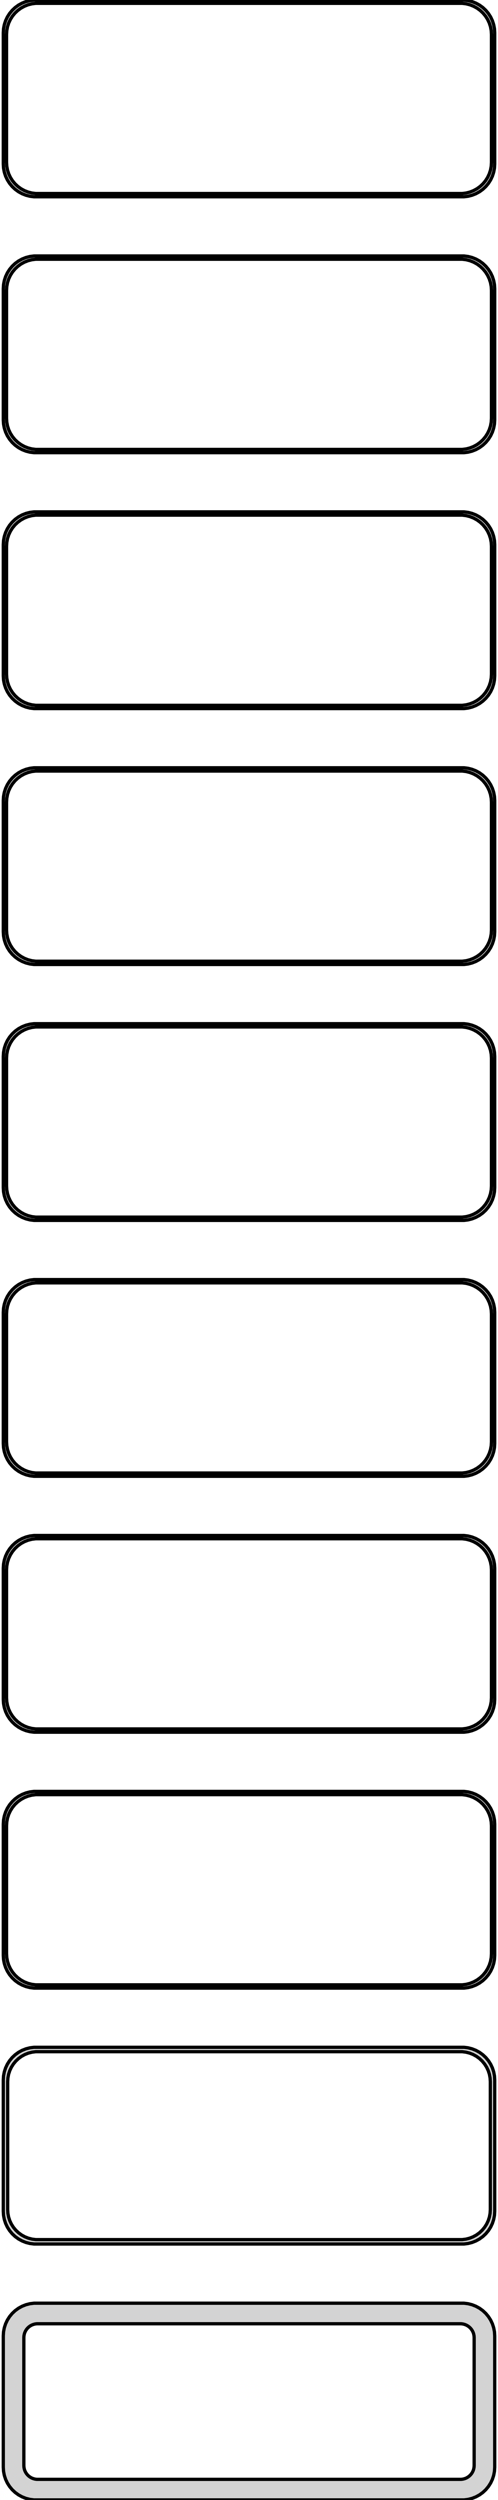 <?xml version="1.0" standalone="no"?>
<!DOCTYPE svg PUBLIC "-//W3C//DTD SVG 1.1//EN" "http://www.w3.org/Graphics/SVG/1.1/DTD/svg11.dtd">
<svg width="76mm" height="381mm" viewBox="-38 -756 76 381" xmlns="http://www.w3.org/2000/svg" version="1.1">
<title>OpenSCAD Model</title>
<path d="
M 33.437,-726.089 L 34.045,-726.245 L 34.629,-726.476 L 35.179,-726.778 L 35.687,-727.147 L 36.145,-727.577
 L 36.545,-728.061 L 36.882,-728.591 L 37.149,-729.159 L 37.343,-729.757 L 37.461,-730.373 L 37.5,-731
 L 37.5,-751 L 37.461,-751.627 L 37.343,-752.243 L 37.149,-752.841 L 36.882,-753.409 L 36.545,-753.939
 L 36.145,-754.423 L 35.687,-754.853 L 35.179,-755.222 L 34.629,-755.524 L 34.045,-755.755 L 33.437,-755.911
 L 32.814,-755.99 L -32.814,-755.99 L -33.437,-755.911 L -34.045,-755.755 L -34.629,-755.524 L -35.179,-755.222
 L -35.687,-754.853 L -36.145,-754.423 L -36.545,-753.939 L -36.882,-753.409 L -37.149,-752.841 L -37.343,-752.243
 L -37.461,-751.627 L -37.5,-751 L -37.5,-731 L -37.461,-730.373 L -37.343,-729.757 L -37.149,-729.159
 L -36.882,-728.591 L -36.545,-728.061 L -36.145,-727.577 L -35.687,-727.147 L -35.179,-726.778 L -34.629,-726.476
 L -34.045,-726.245 L -33.437,-726.089 L -32.814,-726.01 L 32.814,-726.01 z
M -32.548,-726.509 L -33.14,-726.584 L -33.718,-726.732 L -34.272,-726.952 L -34.795,-727.239 L -35.278,-727.59
 L -35.713,-727.998 L -36.093,-728.458 L -36.412,-728.962 L -36.666,-729.501 L -36.851,-730.069 L -36.962,-730.655
 L -37,-731.25 L -37,-750.75 L -36.962,-751.345 L -36.851,-751.931 L -36.666,-752.499 L -36.412,-753.038
 L -36.093,-753.542 L -35.713,-754.002 L -35.278,-754.41 L -34.795,-754.761 L -34.272,-755.048 L -33.718,-755.268
 L -33.14,-755.416 L -32.548,-755.491 L 32.548,-755.491 L 33.14,-755.416 L 33.718,-755.268 L 34.272,-755.048
 L 34.795,-754.761 L 35.278,-754.41 L 35.713,-754.002 L 36.093,-753.542 L 36.412,-753.038 L 36.666,-752.499
 L 36.851,-751.931 L 36.962,-751.345 L 37,-750.75 L 37,-731.25 L 36.962,-730.655 L 36.851,-730.069
 L 36.666,-729.501 L 36.412,-728.962 L 36.093,-728.458 L 35.713,-727.998 L 35.278,-727.59 L 34.795,-727.239
 L 34.272,-726.952 L 33.718,-726.732 L 33.14,-726.584 L 32.548,-726.509 z
M 33.437,-687.089 L 34.045,-687.245 L 34.629,-687.476 L 35.179,-687.778 L 35.687,-688.147 L 36.145,-688.577
 L 36.545,-689.061 L 36.882,-689.591 L 37.149,-690.159 L 37.343,-690.757 L 37.461,-691.373 L 37.5,-692
 L 37.5,-712 L 37.461,-712.627 L 37.343,-713.243 L 37.149,-713.841 L 36.882,-714.409 L 36.545,-714.939
 L 36.145,-715.423 L 35.687,-715.853 L 35.179,-716.222 L 34.629,-716.524 L 34.045,-716.755 L 33.437,-716.911
 L 32.814,-716.99 L -32.814,-716.99 L -33.437,-716.911 L -34.045,-716.755 L -34.629,-716.524 L -35.179,-716.222
 L -35.687,-715.853 L -36.145,-715.423 L -36.545,-714.939 L -36.882,-714.409 L -37.149,-713.841 L -37.343,-713.243
 L -37.461,-712.627 L -37.5,-712 L -37.5,-692 L -37.461,-691.373 L -37.343,-690.757 L -37.149,-690.159
 L -36.882,-689.591 L -36.545,-689.061 L -36.145,-688.577 L -35.687,-688.147 L -35.179,-687.778 L -34.629,-687.476
 L -34.045,-687.245 L -33.437,-687.089 L -32.814,-687.01 L 32.814,-687.01 z
M -32.548,-687.509 L -33.14,-687.584 L -33.718,-687.732 L -34.272,-687.952 L -34.795,-688.239 L -35.278,-688.59
 L -35.713,-688.998 L -36.093,-689.458 L -36.412,-689.962 L -36.666,-690.501 L -36.851,-691.069 L -36.962,-691.655
 L -37,-692.25 L -37,-711.75 L -36.962,-712.345 L -36.851,-712.931 L -36.666,-713.499 L -36.412,-714.038
 L -36.093,-714.542 L -35.713,-715.002 L -35.278,-715.41 L -34.795,-715.761 L -34.272,-716.048 L -33.718,-716.268
 L -33.14,-716.416 L -32.548,-716.491 L 32.548,-716.491 L 33.14,-716.416 L 33.718,-716.268 L 34.272,-716.048
 L 34.795,-715.761 L 35.278,-715.41 L 35.713,-715.002 L 36.093,-714.542 L 36.412,-714.038 L 36.666,-713.499
 L 36.851,-712.931 L 36.962,-712.345 L 37,-711.75 L 37,-692.25 L 36.962,-691.655 L 36.851,-691.069
 L 36.666,-690.501 L 36.412,-689.962 L 36.093,-689.458 L 35.713,-688.998 L 35.278,-688.59 L 34.795,-688.239
 L 34.272,-687.952 L 33.718,-687.732 L 33.14,-687.584 L 32.548,-687.509 z
M 33.437,-648.089 L 34.045,-648.245 L 34.629,-648.476 L 35.179,-648.778 L 35.687,-649.147 L 36.145,-649.577
 L 36.545,-650.061 L 36.882,-650.591 L 37.149,-651.159 L 37.343,-651.757 L 37.461,-652.373 L 37.5,-653
 L 37.5,-673 L 37.461,-673.627 L 37.343,-674.243 L 37.149,-674.841 L 36.882,-675.409 L 36.545,-675.939
 L 36.145,-676.423 L 35.687,-676.853 L 35.179,-677.222 L 34.629,-677.524 L 34.045,-677.755 L 33.437,-677.911
 L 32.814,-677.99 L -32.814,-677.99 L -33.437,-677.911 L -34.045,-677.755 L -34.629,-677.524 L -35.179,-677.222
 L -35.687,-676.853 L -36.145,-676.423 L -36.545,-675.939 L -36.882,-675.409 L -37.149,-674.841 L -37.343,-674.243
 L -37.461,-673.627 L -37.5,-673 L -37.5,-653 L -37.461,-652.373 L -37.343,-651.757 L -37.149,-651.159
 L -36.882,-650.591 L -36.545,-650.061 L -36.145,-649.577 L -35.687,-649.147 L -35.179,-648.778 L -34.629,-648.476
 L -34.045,-648.245 L -33.437,-648.089 L -32.814,-648.01 L 32.814,-648.01 z
M -32.548,-648.509 L -33.14,-648.584 L -33.718,-648.732 L -34.272,-648.952 L -34.795,-649.239 L -35.278,-649.59
 L -35.713,-649.998 L -36.093,-650.458 L -36.412,-650.962 L -36.666,-651.501 L -36.851,-652.069 L -36.962,-652.655
 L -37,-653.25 L -37,-672.75 L -36.962,-673.345 L -36.851,-673.931 L -36.666,-674.499 L -36.412,-675.038
 L -36.093,-675.542 L -35.713,-676.002 L -35.278,-676.41 L -34.795,-676.761 L -34.272,-677.048 L -33.718,-677.268
 L -33.14,-677.416 L -32.548,-677.491 L 32.548,-677.491 L 33.14,-677.416 L 33.718,-677.268 L 34.272,-677.048
 L 34.795,-676.761 L 35.278,-676.41 L 35.713,-676.002 L 36.093,-675.542 L 36.412,-675.038 L 36.666,-674.499
 L 36.851,-673.931 L 36.962,-673.345 L 37,-672.75 L 37,-653.25 L 36.962,-652.655 L 36.851,-652.069
 L 36.666,-651.501 L 36.412,-650.962 L 36.093,-650.458 L 35.713,-649.998 L 35.278,-649.59 L 34.795,-649.239
 L 34.272,-648.952 L 33.718,-648.732 L 33.14,-648.584 L 32.548,-648.509 z
M 33.437,-609.089 L 34.045,-609.245 L 34.629,-609.476 L 35.179,-609.778 L 35.687,-610.147 L 36.145,-610.577
 L 36.545,-611.061 L 36.882,-611.591 L 37.149,-612.159 L 37.343,-612.757 L 37.461,-613.373 L 37.5,-614
 L 37.5,-634 L 37.461,-634.627 L 37.343,-635.243 L 37.149,-635.841 L 36.882,-636.409 L 36.545,-636.939
 L 36.145,-637.423 L 35.687,-637.853 L 35.179,-638.222 L 34.629,-638.524 L 34.045,-638.755 L 33.437,-638.911
 L 32.814,-638.99 L -32.814,-638.99 L -33.437,-638.911 L -34.045,-638.755 L -34.629,-638.524 L -35.179,-638.222
 L -35.687,-637.853 L -36.145,-637.423 L -36.545,-636.939 L -36.882,-636.409 L -37.149,-635.841 L -37.343,-635.243
 L -37.461,-634.627 L -37.5,-634 L -37.5,-614 L -37.461,-613.373 L -37.343,-612.757 L -37.149,-612.159
 L -36.882,-611.591 L -36.545,-611.061 L -36.145,-610.577 L -35.687,-610.147 L -35.179,-609.778 L -34.629,-609.476
 L -34.045,-609.245 L -33.437,-609.089 L -32.814,-609.01 L 32.814,-609.01 z
M -32.548,-609.509 L -33.14,-609.584 L -33.718,-609.732 L -34.272,-609.952 L -34.795,-610.239 L -35.278,-610.59
 L -35.713,-610.998 L -36.093,-611.458 L -36.412,-611.962 L -36.666,-612.501 L -36.851,-613.069 L -36.962,-613.655
 L -37,-614.25 L -37,-633.75 L -36.962,-634.345 L -36.851,-634.931 L -36.666,-635.499 L -36.412,-636.038
 L -36.093,-636.542 L -35.713,-637.002 L -35.278,-637.41 L -34.795,-637.761 L -34.272,-638.048 L -33.718,-638.268
 L -33.14,-638.416 L -32.548,-638.491 L 32.548,-638.491 L 33.14,-638.416 L 33.718,-638.268 L 34.272,-638.048
 L 34.795,-637.761 L 35.278,-637.41 L 35.713,-637.002 L 36.093,-636.542 L 36.412,-636.038 L 36.666,-635.499
 L 36.851,-634.931 L 36.962,-634.345 L 37,-633.75 L 37,-614.25 L 36.962,-613.655 L 36.851,-613.069
 L 36.666,-612.501 L 36.412,-611.962 L 36.093,-611.458 L 35.713,-610.998 L 35.278,-610.59 L 34.795,-610.239
 L 34.272,-609.952 L 33.718,-609.732 L 33.14,-609.584 L 32.548,-609.509 z
M 33.437,-570.089 L 34.045,-570.245 L 34.629,-570.476 L 35.179,-570.778 L 35.687,-571.147 L 36.145,-571.577
 L 36.545,-572.061 L 36.882,-572.591 L 37.149,-573.159 L 37.343,-573.757 L 37.461,-574.373 L 37.5,-575
 L 37.5,-595 L 37.461,-595.627 L 37.343,-596.243 L 37.149,-596.841 L 36.882,-597.409 L 36.545,-597.939
 L 36.145,-598.423 L 35.687,-598.853 L 35.179,-599.222 L 34.629,-599.524 L 34.045,-599.755 L 33.437,-599.911
 L 32.814,-599.99 L -32.814,-599.99 L -33.437,-599.911 L -34.045,-599.755 L -34.629,-599.524 L -35.179,-599.222
 L -35.687,-598.853 L -36.145,-598.423 L -36.545,-597.939 L -36.882,-597.409 L -37.149,-596.841 L -37.343,-596.243
 L -37.461,-595.627 L -37.5,-595 L -37.5,-575 L -37.461,-574.373 L -37.343,-573.757 L -37.149,-573.159
 L -36.882,-572.591 L -36.545,-572.061 L -36.145,-571.577 L -35.687,-571.147 L -35.179,-570.778 L -34.629,-570.476
 L -34.045,-570.245 L -33.437,-570.089 L -32.814,-570.01 L 32.814,-570.01 z
M -32.548,-570.509 L -33.14,-570.584 L -33.718,-570.732 L -34.272,-570.952 L -34.795,-571.239 L -35.278,-571.59
 L -35.713,-571.998 L -36.093,-572.458 L -36.412,-572.962 L -36.666,-573.501 L -36.851,-574.069 L -36.962,-574.655
 L -37,-575.25 L -37,-594.75 L -36.962,-595.345 L -36.851,-595.931 L -36.666,-596.499 L -36.412,-597.038
 L -36.093,-597.542 L -35.713,-598.002 L -35.278,-598.41 L -34.795,-598.761 L -34.272,-599.048 L -33.718,-599.268
 L -33.14,-599.416 L -32.548,-599.491 L 32.548,-599.491 L 33.14,-599.416 L 33.718,-599.268 L 34.272,-599.048
 L 34.795,-598.761 L 35.278,-598.41 L 35.713,-598.002 L 36.093,-597.542 L 36.412,-597.038 L 36.666,-596.499
 L 36.851,-595.931 L 36.962,-595.345 L 37,-594.75 L 37,-575.25 L 36.962,-574.655 L 36.851,-574.069
 L 36.666,-573.501 L 36.412,-572.962 L 36.093,-572.458 L 35.713,-571.998 L 35.278,-571.59 L 34.795,-571.239
 L 34.272,-570.952 L 33.718,-570.732 L 33.14,-570.584 L 32.548,-570.509 z
M 33.437,-531.089 L 34.045,-531.245 L 34.629,-531.476 L 35.179,-531.778 L 35.687,-532.147 L 36.145,-532.577
 L 36.545,-533.061 L 36.882,-533.591 L 37.149,-534.159 L 37.343,-534.757 L 37.461,-535.373 L 37.5,-536
 L 37.5,-556 L 37.461,-556.627 L 37.343,-557.243 L 37.149,-557.841 L 36.882,-558.409 L 36.545,-558.939
 L 36.145,-559.423 L 35.687,-559.853 L 35.179,-560.222 L 34.629,-560.524 L 34.045,-560.755 L 33.437,-560.911
 L 32.814,-560.99 L -32.814,-560.99 L -33.437,-560.911 L -34.045,-560.755 L -34.629,-560.524 L -35.179,-560.222
 L -35.687,-559.853 L -36.145,-559.423 L -36.545,-558.939 L -36.882,-558.409 L -37.149,-557.841 L -37.343,-557.243
 L -37.461,-556.627 L -37.5,-556 L -37.5,-536 L -37.461,-535.373 L -37.343,-534.757 L -37.149,-534.159
 L -36.882,-533.591 L -36.545,-533.061 L -36.145,-532.577 L -35.687,-532.147 L -35.179,-531.778 L -34.629,-531.476
 L -34.045,-531.245 L -33.437,-531.089 L -32.814,-531.01 L 32.814,-531.01 z
M -32.548,-531.509 L -33.14,-531.584 L -33.718,-531.732 L -34.272,-531.952 L -34.795,-532.239 L -35.278,-532.59
 L -35.713,-532.998 L -36.093,-533.458 L -36.412,-533.962 L -36.666,-534.501 L -36.851,-535.069 L -36.962,-535.655
 L -37,-536.25 L -37,-555.75 L -36.962,-556.345 L -36.851,-556.931 L -36.666,-557.499 L -36.412,-558.038
 L -36.093,-558.542 L -35.713,-559.002 L -35.278,-559.41 L -34.795,-559.761 L -34.272,-560.048 L -33.718,-560.268
 L -33.14,-560.416 L -32.548,-560.491 L 32.548,-560.491 L 33.14,-560.416 L 33.718,-560.268 L 34.272,-560.048
 L 34.795,-559.761 L 35.278,-559.41 L 35.713,-559.002 L 36.093,-558.542 L 36.412,-558.038 L 36.666,-557.499
 L 36.851,-556.931 L 36.962,-556.345 L 37,-555.75 L 37,-536.25 L 36.962,-535.655 L 36.851,-535.069
 L 36.666,-534.501 L 36.412,-533.962 L 36.093,-533.458 L 35.713,-532.998 L 35.278,-532.59 L 34.795,-532.239
 L 34.272,-531.952 L 33.718,-531.732 L 33.14,-531.584 L 32.548,-531.509 z
M 33.437,-492.089 L 34.045,-492.245 L 34.629,-492.476 L 35.179,-492.778 L 35.687,-493.147 L 36.145,-493.577
 L 36.545,-494.061 L 36.882,-494.591 L 37.149,-495.159 L 37.343,-495.757 L 37.461,-496.373 L 37.5,-497
 L 37.5,-517 L 37.461,-517.627 L 37.343,-518.243 L 37.149,-518.841 L 36.882,-519.409 L 36.545,-519.939
 L 36.145,-520.423 L 35.687,-520.853 L 35.179,-521.222 L 34.629,-521.524 L 34.045,-521.755 L 33.437,-521.911
 L 32.814,-521.99 L -32.814,-521.99 L -33.437,-521.911 L -34.045,-521.755 L -34.629,-521.524 L -35.179,-521.222
 L -35.687,-520.853 L -36.145,-520.423 L -36.545,-519.939 L -36.882,-519.409 L -37.149,-518.841 L -37.343,-518.243
 L -37.461,-517.627 L -37.5,-517 L -37.5,-497 L -37.461,-496.373 L -37.343,-495.757 L -37.149,-495.159
 L -36.882,-494.591 L -36.545,-494.061 L -36.145,-493.577 L -35.687,-493.147 L -35.179,-492.778 L -34.629,-492.476
 L -34.045,-492.245 L -33.437,-492.089 L -32.814,-492.01 L 32.814,-492.01 z
M -32.548,-492.509 L -33.14,-492.584 L -33.718,-492.732 L -34.272,-492.952 L -34.795,-493.239 L -35.278,-493.59
 L -35.713,-493.998 L -36.093,-494.458 L -36.412,-494.962 L -36.666,-495.501 L -36.851,-496.069 L -36.962,-496.655
 L -37,-497.25 L -37,-516.75 L -36.962,-517.345 L -36.851,-517.931 L -36.666,-518.499 L -36.412,-519.038
 L -36.093,-519.542 L -35.713,-520.002 L -35.278,-520.41 L -34.795,-520.761 L -34.272,-521.048 L -33.718,-521.268
 L -33.14,-521.416 L -32.548,-521.491 L 32.548,-521.491 L 33.14,-521.416 L 33.718,-521.268 L 34.272,-521.048
 L 34.795,-520.761 L 35.278,-520.41 L 35.713,-520.002 L 36.093,-519.542 L 36.412,-519.038 L 36.666,-518.499
 L 36.851,-517.931 L 36.962,-517.345 L 37,-516.75 L 37,-497.25 L 36.962,-496.655 L 36.851,-496.069
 L 36.666,-495.501 L 36.412,-494.962 L 36.093,-494.458 L 35.713,-493.998 L 35.278,-493.59 L 34.795,-493.239
 L 34.272,-492.952 L 33.718,-492.732 L 33.14,-492.584 L 32.548,-492.509 z
M 33.437,-453.089 L 34.045,-453.245 L 34.629,-453.476 L 35.179,-453.778 L 35.687,-454.147 L 36.145,-454.577
 L 36.545,-455.061 L 36.882,-455.591 L 37.149,-456.159 L 37.343,-456.757 L 37.461,-457.373 L 37.5,-458
 L 37.5,-478 L 37.461,-478.627 L 37.343,-479.243 L 37.149,-479.841 L 36.882,-480.409 L 36.545,-480.939
 L 36.145,-481.423 L 35.687,-481.853 L 35.179,-482.222 L 34.629,-482.524 L 34.045,-482.755 L 33.437,-482.911
 L 32.814,-482.99 L -32.814,-482.99 L -33.437,-482.911 L -34.045,-482.755 L -34.629,-482.524 L -35.179,-482.222
 L -35.687,-481.853 L -36.145,-481.423 L -36.545,-480.939 L -36.882,-480.409 L -37.149,-479.841 L -37.343,-479.243
 L -37.461,-478.627 L -37.5,-478 L -37.5,-458 L -37.461,-457.373 L -37.343,-456.757 L -37.149,-456.159
 L -36.882,-455.591 L -36.545,-455.061 L -36.145,-454.577 L -35.687,-454.147 L -35.179,-453.778 L -34.629,-453.476
 L -34.045,-453.245 L -33.437,-453.089 L -32.814,-453.01 L 32.814,-453.01 z
M -32.548,-453.509 L -33.14,-453.584 L -33.718,-453.732 L -34.272,-453.952 L -34.795,-454.239 L -35.278,-454.59
 L -35.713,-454.998 L -36.093,-455.458 L -36.412,-455.962 L -36.666,-456.501 L -36.851,-457.069 L -36.962,-457.655
 L -37,-458.25 L -37,-477.75 L -36.962,-478.345 L -36.851,-478.931 L -36.666,-479.499 L -36.412,-480.038
 L -36.093,-480.542 L -35.713,-481.002 L -35.278,-481.41 L -34.795,-481.761 L -34.272,-482.048 L -33.718,-482.268
 L -33.14,-482.416 L -32.548,-482.491 L 32.548,-482.491 L 33.14,-482.416 L 33.718,-482.268 L 34.272,-482.048
 L 34.795,-481.761 L 35.278,-481.41 L 35.713,-481.002 L 36.093,-480.542 L 36.412,-480.038 L 36.666,-479.499
 L 36.851,-478.931 L 36.962,-478.345 L 37,-477.75 L 37,-458.25 L 36.962,-457.655 L 36.851,-457.069
 L 36.666,-456.501 L 36.412,-455.962 L 36.093,-455.458 L 35.713,-454.998 L 35.278,-454.59 L 34.795,-454.239
 L 34.272,-453.952 L 33.718,-453.732 L 33.14,-453.584 L 32.548,-453.509 z
M 33.437,-414.089 L 34.045,-414.245 L 34.629,-414.476 L 35.179,-414.778 L 35.687,-415.147 L 36.145,-415.577
 L 36.545,-416.061 L 36.882,-416.591 L 37.149,-417.159 L 37.343,-417.757 L 37.461,-418.373 L 37.5,-419
 L 37.5,-439 L 37.461,-439.627 L 37.343,-440.243 L 37.149,-440.841 L 36.882,-441.409 L 36.545,-441.939
 L 36.145,-442.423 L 35.687,-442.853 L 35.179,-443.222 L 34.629,-443.524 L 34.045,-443.755 L 33.437,-443.911
 L 32.814,-443.99 L -32.814,-443.99 L -33.437,-443.911 L -34.045,-443.755 L -34.629,-443.524 L -35.179,-443.222
 L -35.687,-442.853 L -36.145,-442.423 L -36.545,-441.939 L -36.882,-441.409 L -37.149,-440.841 L -37.343,-440.243
 L -37.461,-439.627 L -37.5,-439 L -37.5,-419 L -37.461,-418.373 L -37.343,-417.757 L -37.149,-417.159
 L -36.882,-416.591 L -36.545,-416.061 L -36.145,-415.577 L -35.687,-415.147 L -35.179,-414.778 L -34.629,-414.476
 L -34.045,-414.245 L -33.437,-414.089 L -32.814,-414.01 L 32.814,-414.01 z
M -32.538,-414.681 L -33.108,-414.753 L -33.665,-414.896 L -34.199,-415.107 L -34.703,-415.384 L -35.168,-415.722
 L -35.587,-416.116 L -35.954,-416.559 L -36.262,-417.044 L -36.507,-417.565 L -36.685,-418.111 L -36.792,-418.676
 L -36.828,-419.25 L -36.828,-438.75 L -36.792,-439.324 L -36.685,-439.889 L -36.507,-440.435 L -36.262,-440.956
 L -35.954,-441.441 L -35.587,-441.884 L -35.168,-442.278 L -34.703,-442.616 L -34.199,-442.893 L -33.665,-443.104
 L -33.108,-443.247 L -32.538,-443.319 L 32.538,-443.319 L 33.108,-443.247 L 33.665,-443.104 L 34.199,-442.893
 L 34.703,-442.616 L 35.168,-442.278 L 35.587,-441.884 L 35.954,-441.441 L 36.262,-440.956 L 36.507,-440.435
 L 36.685,-439.889 L 36.792,-439.324 L 36.828,-438.75 L 36.828,-419.25 L 36.792,-418.676 L 36.685,-418.111
 L 36.507,-417.565 L 36.262,-417.044 L 35.954,-416.559 L 35.587,-416.116 L 35.168,-415.722 L 34.703,-415.384
 L 34.199,-415.107 L 33.665,-414.896 L 33.108,-414.753 L 32.538,-414.681 z
M 33.437,-375.089 L 34.045,-375.245 L 34.629,-375.476 L 35.179,-375.778 L 35.687,-376.147 L 36.145,-376.577
 L 36.545,-377.061 L 36.882,-377.591 L 37.149,-378.159 L 37.343,-378.757 L 37.461,-379.373 L 37.5,-380
 L 37.5,-400 L 37.461,-400.627 L 37.343,-401.243 L 37.149,-401.841 L 36.882,-402.409 L 36.545,-402.939
 L 36.145,-403.423 L 35.687,-403.853 L 35.179,-404.222 L 34.629,-404.524 L 34.045,-404.755 L 33.437,-404.911
 L 32.814,-404.99 L -32.814,-404.99 L -33.437,-404.911 L -34.045,-404.755 L -34.629,-404.524 L -35.179,-404.222
 L -35.687,-403.853 L -36.145,-403.423 L -36.545,-402.939 L -36.882,-402.409 L -37.149,-401.841 L -37.343,-401.243
 L -37.461,-400.627 L -37.5,-400 L -37.5,-380 L -37.461,-379.373 L -37.343,-378.757 L -37.149,-378.159
 L -36.882,-377.591 L -36.545,-377.061 L -36.145,-376.577 L -35.687,-376.147 L -35.179,-375.778 L -34.629,-375.476
 L -34.045,-375.245 L -33.437,-375.089 L -32.814,-375.01 L 32.814,-375.01 z
M -32.383,-378.145 L -32.645,-378.178 L -32.902,-378.244 L -33.148,-378.341 L -33.38,-378.469 L -33.595,-378.625
 L -33.788,-378.806 L -33.957,-379.01 L -34.099,-379.234 L -34.212,-379.473 L -34.293,-379.725 L -34.343,-379.986
 L -34.36,-380.25 L -34.36,-399.75 L -34.343,-400.014 L -34.293,-400.275 L -34.212,-400.527 L -34.099,-400.766
 L -33.957,-400.99 L -33.788,-401.194 L -33.595,-401.375 L -33.38,-401.531 L -33.148,-401.659 L -32.902,-401.756
 L -32.645,-401.822 L -32.383,-401.855 L 32.383,-401.855 L 32.645,-401.822 L 32.902,-401.756 L 33.148,-401.659
 L 33.38,-401.531 L 33.595,-401.375 L 33.788,-401.194 L 33.957,-400.99 L 34.099,-400.766 L 34.212,-400.527
 L 34.293,-400.275 L 34.343,-400.014 L 34.36,-399.75 L 34.36,-380.25 L 34.343,-379.986 L 34.293,-379.725
 L 34.212,-379.473 L 34.099,-379.234 L 33.957,-379.01 L 33.788,-378.806 L 33.595,-378.625 L 33.38,-378.469
 L 33.148,-378.341 L 32.902,-378.244 L 32.645,-378.178 L 32.383,-378.145 z
" stroke="black" fill="lightgray" stroke-width="0.5"/>
</svg>

